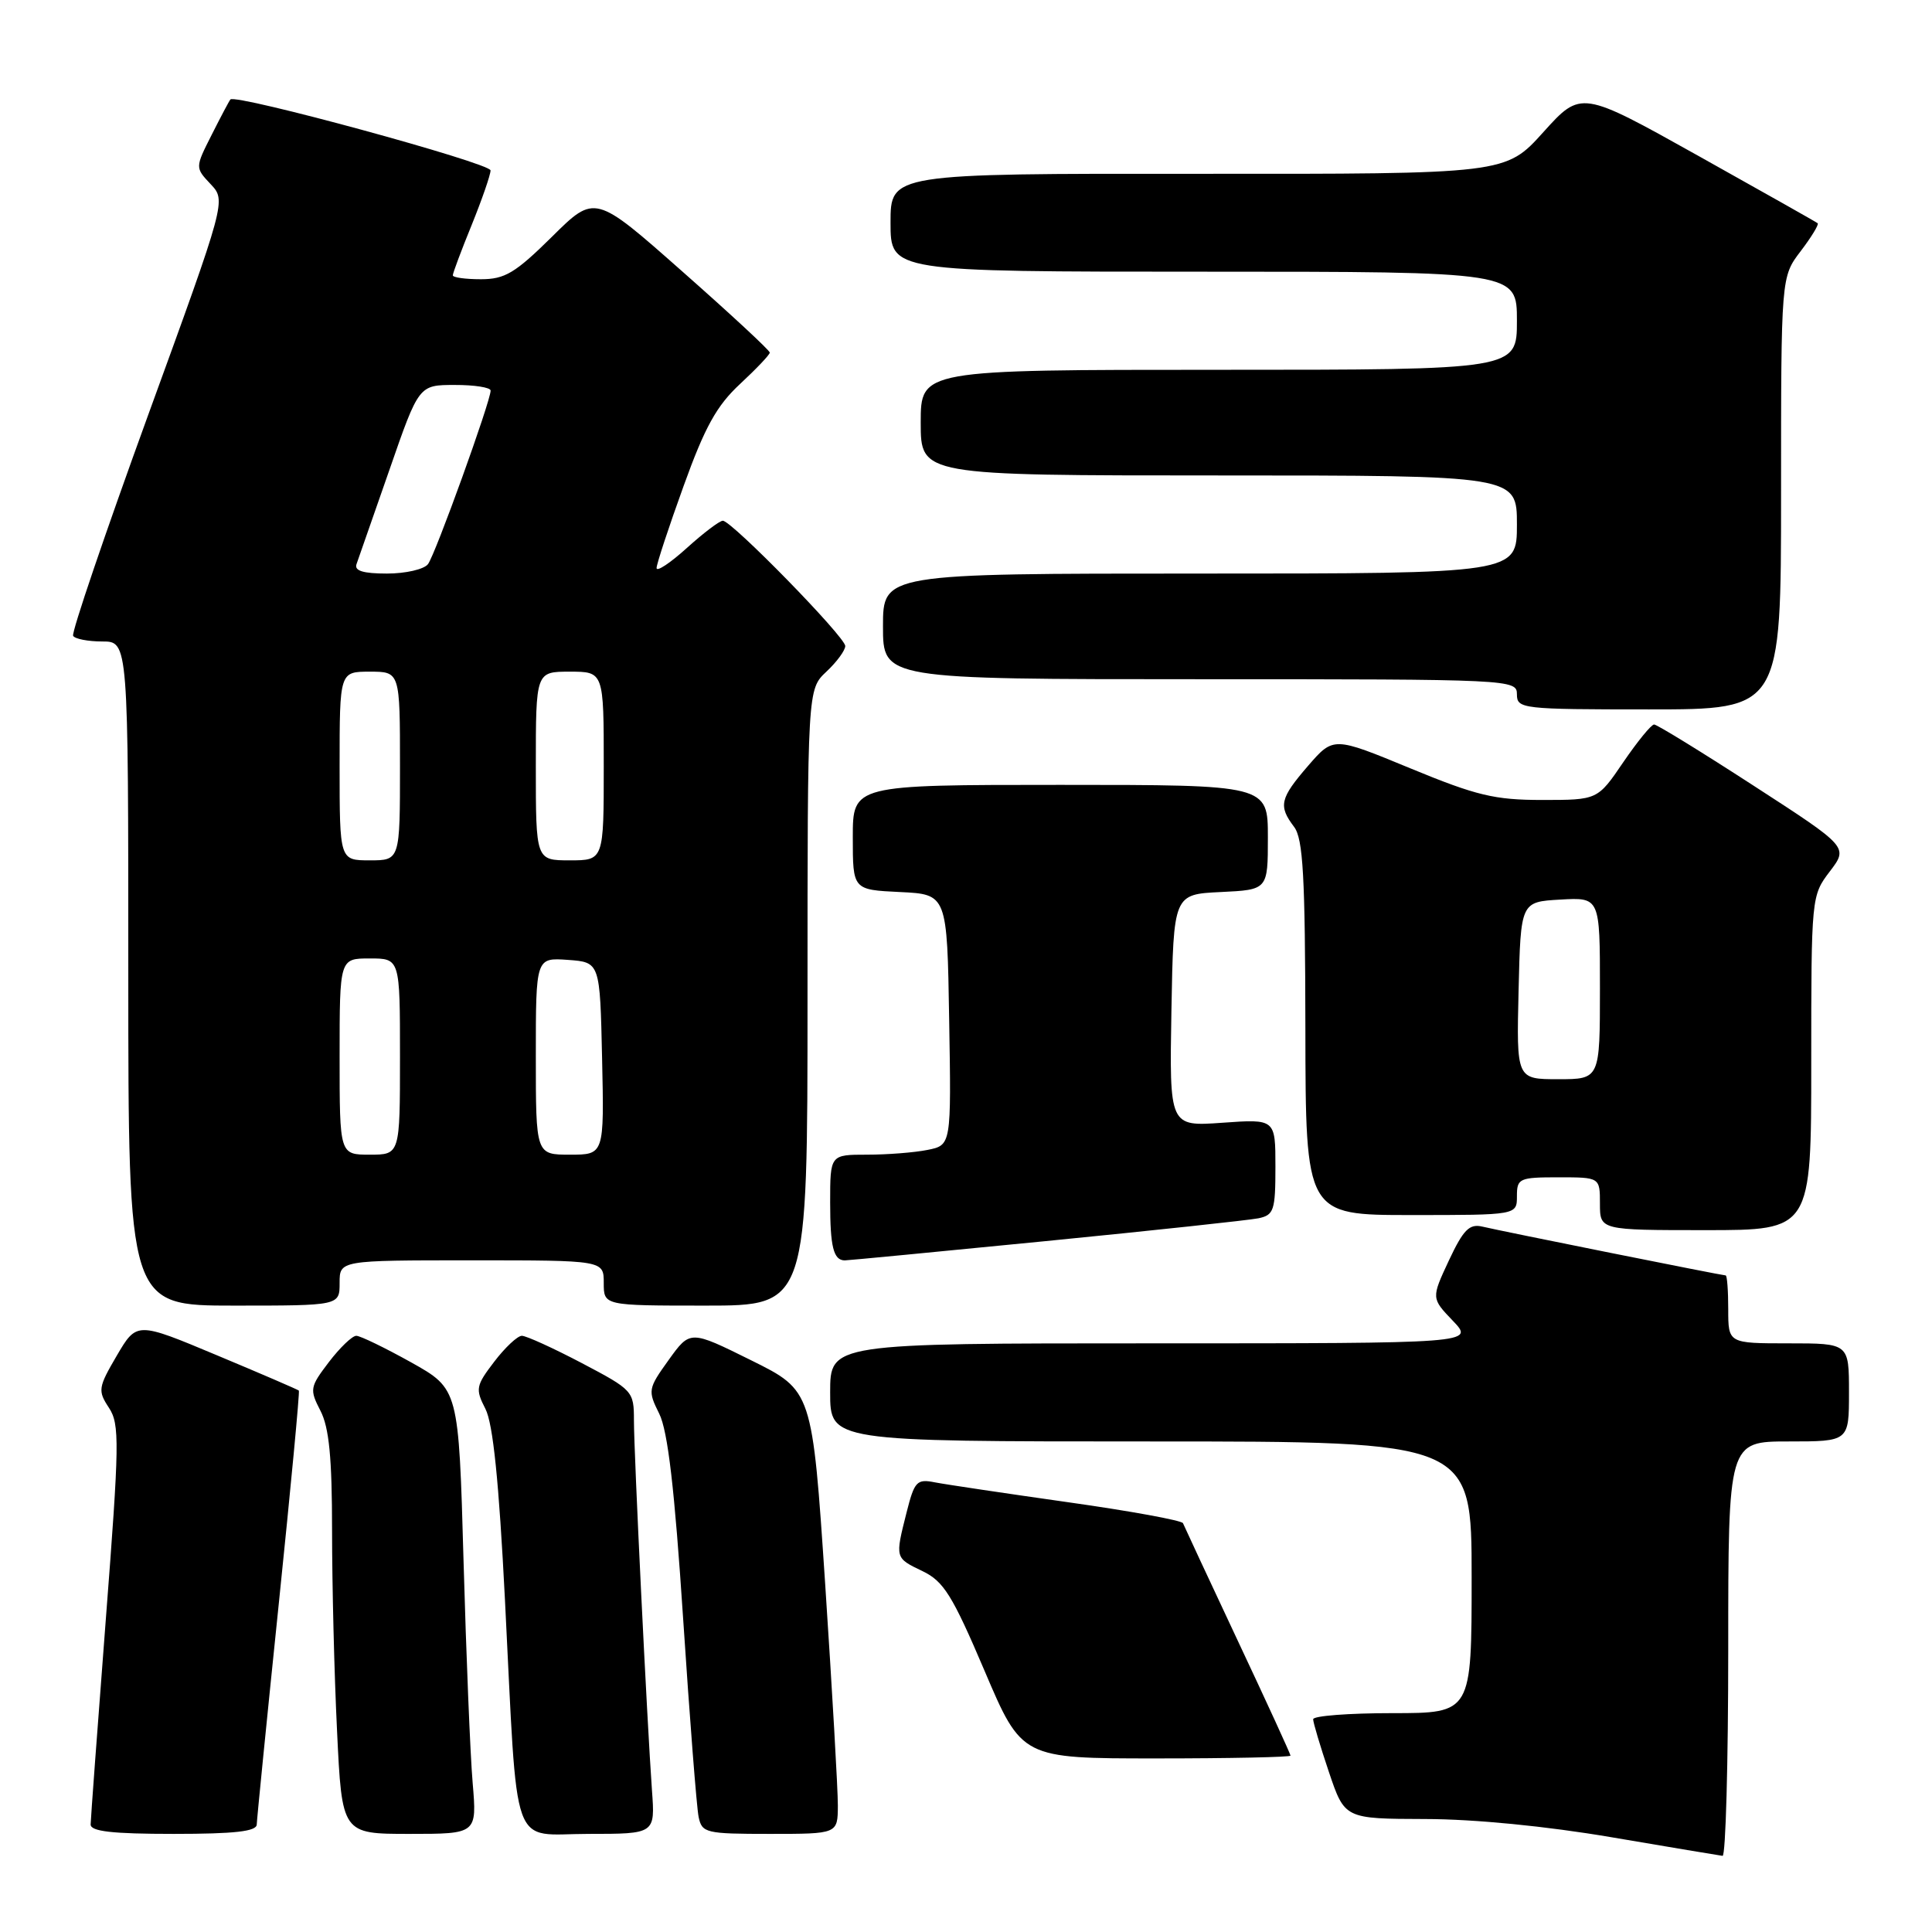 <?xml version="1.0" encoding="UTF-8" standalone="no"?>
<!DOCTYPE svg PUBLIC "-//W3C//DTD SVG 1.1//EN" "http://www.w3.org/Graphics/SVG/1.1/DTD/svg11.dtd" >
<svg xmlns="http://www.w3.org/2000/svg" xmlns:xlink="http://www.w3.org/1999/xlink" version="1.1" viewBox="0 0 256 256">
 <g >
 <path fill="currentColor"
d=" M 229.00 218.50 C 229.00 191.00 229.00 191.00 237.00 191.00 C 245.00 191.00 245.00 191.00 245.00 184.50 C 245.00 178.00 245.00 178.00 237.00 178.00 C 229.00 178.00 229.00 178.00 229.00 173.50 C 229.00 171.03 228.85 169.00 228.66 169.00 C 228.20 169.00 199.06 163.16 196.41 162.53 C 194.70 162.13 193.90 162.94 191.98 167.03 C 189.65 172.02 189.65 172.02 192.51 175.01 C 195.37 178.00 195.37 178.00 152.69 178.00 C 110.00 178.00 110.00 178.00 110.00 184.50 C 110.00 191.00 110.00 191.00 152.50 191.00 C 195.00 191.00 195.00 191.00 195.00 209.00 C 195.00 227.00 195.00 227.00 184.50 227.00 C 178.72 227.00 174.00 227.36 174.00 227.81 C 174.00 228.25 174.94 231.40 176.09 234.81 C 178.18 241.00 178.18 241.00 188.84 241.03 C 195.38 241.04 204.92 241.98 213.50 243.44 C 221.20 244.75 227.84 245.86 228.25 245.91 C 228.66 245.96 229.00 233.62 229.00 218.50 Z  M 34.02 241.75 C 34.04 241.06 35.35 227.90 36.94 212.50 C 38.53 197.10 39.73 184.39 39.60 184.26 C 39.47 184.13 34.58 182.02 28.74 179.58 C 18.12 175.13 18.12 175.13 15.48 179.62 C 13.01 183.84 12.94 184.27 14.43 186.53 C 15.87 188.73 15.83 191.15 14.01 214.72 C 12.92 228.90 12.02 241.06 12.01 241.75 C 12.00 242.67 14.86 243.00 23.00 243.00 C 31.12 243.00 34.01 242.67 34.02 241.75 Z  M 62.63 236.25 C 62.31 232.54 61.77 219.27 61.42 206.77 C 60.78 184.05 60.78 184.05 54.48 180.52 C 51.01 178.59 47.74 177.00 47.21 177.00 C 46.67 177.00 45.04 178.57 43.58 180.48 C 41.06 183.79 41.00 184.10 42.46 186.93 C 43.61 189.15 44.00 193.16 44.00 202.79 C 44.00 209.88 44.29 221.83 44.66 229.34 C 45.31 243.00 45.31 243.00 54.26 243.00 C 63.20 243.00 63.20 243.00 62.63 236.25 Z  M 86.39 237.25 C 85.74 228.17 84.00 192.58 84.00 188.21 C 84.00 184.33 83.86 184.18 77.10 180.62 C 73.31 178.63 69.73 177.00 69.15 177.00 C 68.58 177.00 66.93 178.54 65.49 180.43 C 63.05 183.62 62.97 184.05 64.32 186.68 C 65.33 188.65 66.11 196.30 66.91 212.00 C 68.65 246.18 67.52 243.00 77.97 243.00 C 86.81 243.00 86.81 243.00 86.39 237.25 Z  M 111.02 239.25 C 111.03 237.19 110.27 223.97 109.34 209.88 C 107.63 184.26 107.63 184.26 99.54 180.25 C 91.45 176.24 91.45 176.24 88.61 180.19 C 85.86 184.02 85.82 184.25 87.35 187.32 C 88.49 189.61 89.38 197.22 90.52 214.50 C 91.39 227.70 92.31 239.51 92.57 240.75 C 93.01 242.88 93.51 243.00 102.02 243.00 C 111.00 243.00 111.00 243.00 111.02 239.25 Z  M 171.00 232.63 C 171.00 232.43 167.85 225.56 164.00 217.38 C 160.16 209.20 156.90 202.20 156.75 201.83 C 156.61 201.47 149.75 200.21 141.50 199.05 C 133.25 197.88 125.32 196.70 123.88 196.42 C 121.48 195.94 121.17 196.28 120.13 200.39 C 118.59 206.50 118.57 206.42 122.25 208.19 C 125.04 209.53 126.20 211.39 130.45 221.37 C 135.40 233.00 135.40 233.00 153.20 233.00 C 162.99 233.00 171.00 232.83 171.00 232.63 Z  M 45.00 170.00 C 45.00 167.00 45.00 167.00 62.50 167.00 C 80.00 167.00 80.00 167.00 80.00 170.00 C 80.00 173.00 80.00 173.00 93.50 173.00 C 107.00 173.00 107.00 173.00 107.00 132.17 C 107.00 91.35 107.00 91.35 109.50 89.00 C 110.88 87.71 112.00 86.18 112.00 85.60 C 112.00 84.40 96.95 69.00 95.78 69.00 C 95.35 69.00 93.20 70.63 91.00 72.62 C 88.80 74.61 87.00 75.80 87.00 75.27 C 87.00 74.74 88.61 69.85 90.58 64.40 C 93.40 56.57 94.97 53.74 98.08 50.86 C 100.23 48.86 102.00 47.00 102.00 46.72 C 102.00 46.43 96.79 41.60 90.41 35.97 C 78.83 25.73 78.83 25.73 73.14 31.37 C 68.27 36.18 66.90 37.00 63.72 37.00 C 61.67 37.00 60.00 36.77 60.00 36.48 C 60.00 36.19 61.12 33.19 62.50 29.81 C 63.87 26.42 65.00 23.17 65.00 22.58 C 65.00 21.61 31.21 12.40 30.53 13.18 C 30.37 13.36 29.26 15.46 28.05 17.86 C 25.85 22.21 25.85 22.21 27.91 24.40 C 29.97 26.59 29.97 26.59 19.61 55.05 C 13.92 70.70 9.45 83.84 9.69 84.25 C 9.92 84.66 11.67 85.00 13.56 85.00 C 17.00 85.00 17.00 85.00 17.00 129.00 C 17.00 173.00 17.00 173.00 31.00 173.00 C 45.00 173.00 45.00 173.00 45.00 170.00 Z  M 138.50 164.46 C 152.80 163.05 165.51 161.68 166.75 161.43 C 168.80 161.00 169.00 160.39 169.00 154.61 C 169.00 148.27 169.00 148.27 161.97 148.77 C 154.95 149.27 154.95 149.27 155.22 133.89 C 155.50 118.50 155.50 118.50 161.75 118.20 C 168.00 117.90 168.00 117.90 168.00 110.95 C 168.00 104.00 168.00 104.00 140.50 104.00 C 113.00 104.00 113.00 104.00 113.00 110.95 C 113.00 117.90 113.00 117.90 119.25 118.20 C 125.50 118.50 125.50 118.50 125.77 135.12 C 126.05 151.74 126.05 151.74 122.90 152.37 C 121.17 152.72 117.56 153.00 114.88 153.00 C 110.00 153.00 110.00 153.00 110.00 159.33 C 110.00 165.21 110.44 166.98 111.92 167.01 C 112.24 167.02 124.20 165.87 138.50 164.46 Z  M 240.00 140.84 C 240.00 118.85 240.02 118.67 242.46 115.47 C 244.92 112.24 244.92 112.24 232.38 104.12 C 225.49 99.65 219.55 96.00 219.18 96.00 C 218.80 96.00 216.97 98.25 215.09 101.00 C 211.69 106.00 211.69 106.00 204.36 106.00 C 198.04 106.00 195.65 105.43 186.86 101.80 C 176.69 97.60 176.69 97.60 173.34 101.46 C 169.59 105.80 169.37 106.78 171.47 109.56 C 172.67 111.14 172.94 116.07 172.97 136.25 C 173.00 161.00 173.00 161.00 187.00 161.00 C 201.00 161.00 201.00 161.00 201.00 158.50 C 201.00 156.14 201.30 156.00 206.50 156.00 C 212.00 156.00 212.00 156.00 212.00 159.50 C 212.00 163.00 212.00 163.00 226.00 163.00 C 240.00 163.00 240.00 163.00 240.00 140.84 Z  M 236.00 65.34 C 236.00 36.69 236.00 36.69 238.60 33.28 C 240.03 31.40 241.04 29.74 240.85 29.58 C 240.66 29.42 233.53 25.40 225.00 20.63 C 209.50 11.97 209.50 11.97 204.50 17.51 C 199.50 23.06 199.50 23.06 158.75 23.03 C 118.00 23.00 118.00 23.00 118.00 29.50 C 118.00 36.00 118.00 36.00 159.50 36.00 C 201.00 36.00 201.00 36.00 201.00 42.50 C 201.00 49.00 201.00 49.00 161.50 49.00 C 122.00 49.00 122.00 49.00 122.00 56.00 C 122.00 63.00 122.00 63.00 161.50 63.00 C 201.00 63.00 201.00 63.00 201.00 69.50 C 201.00 76.00 201.00 76.00 159.00 76.00 C 117.00 76.00 117.00 76.00 117.00 83.00 C 117.00 90.00 117.00 90.00 159.00 90.00 C 200.33 90.00 201.00 90.03 201.00 92.00 C 201.00 93.92 201.67 94.00 218.50 94.00 C 236.00 94.00 236.00 94.00 236.00 65.34 Z  M 45.00 140.00 C 45.00 127.00 45.00 127.00 49.00 127.00 C 53.00 127.00 53.00 127.00 53.00 140.00 C 53.00 153.00 53.00 153.00 49.00 153.00 C 45.00 153.00 45.00 153.00 45.00 140.00 Z  M 71.00 139.94 C 71.00 126.89 71.00 126.89 75.25 127.19 C 79.50 127.50 79.50 127.50 79.78 140.25 C 80.06 153.00 80.06 153.00 75.53 153.00 C 71.00 153.00 71.00 153.00 71.00 139.94 Z  M 45.00 101.50 C 45.00 89.00 45.00 89.00 49.00 89.00 C 53.00 89.00 53.00 89.00 53.00 101.50 C 53.00 114.00 53.00 114.00 49.00 114.00 C 45.00 114.00 45.00 114.00 45.00 101.50 Z  M 71.00 101.50 C 71.00 89.00 71.00 89.00 75.50 89.00 C 80.00 89.00 80.00 89.00 80.00 101.50 C 80.00 114.00 80.00 114.00 75.50 114.00 C 71.00 114.00 71.00 114.00 71.00 101.50 Z  M 47.24 74.75 C 47.49 74.06 49.45 68.44 51.60 62.26 C 55.50 51.01 55.50 51.01 60.25 51.01 C 62.86 51.00 65.00 51.34 65.01 51.75 C 65.03 53.12 57.68 73.48 56.71 74.75 C 56.19 75.44 53.74 76.00 51.27 76.00 C 48.11 76.00 46.92 75.63 47.24 74.75 Z  M 201.22 131.25 C 201.50 119.50 201.50 119.50 206.75 119.20 C 212.00 118.90 212.00 118.90 212.00 130.95 C 212.00 143.00 212.00 143.00 206.47 143.00 C 200.94 143.00 200.94 143.00 201.22 131.25 Z "/>
</g>
</svg>